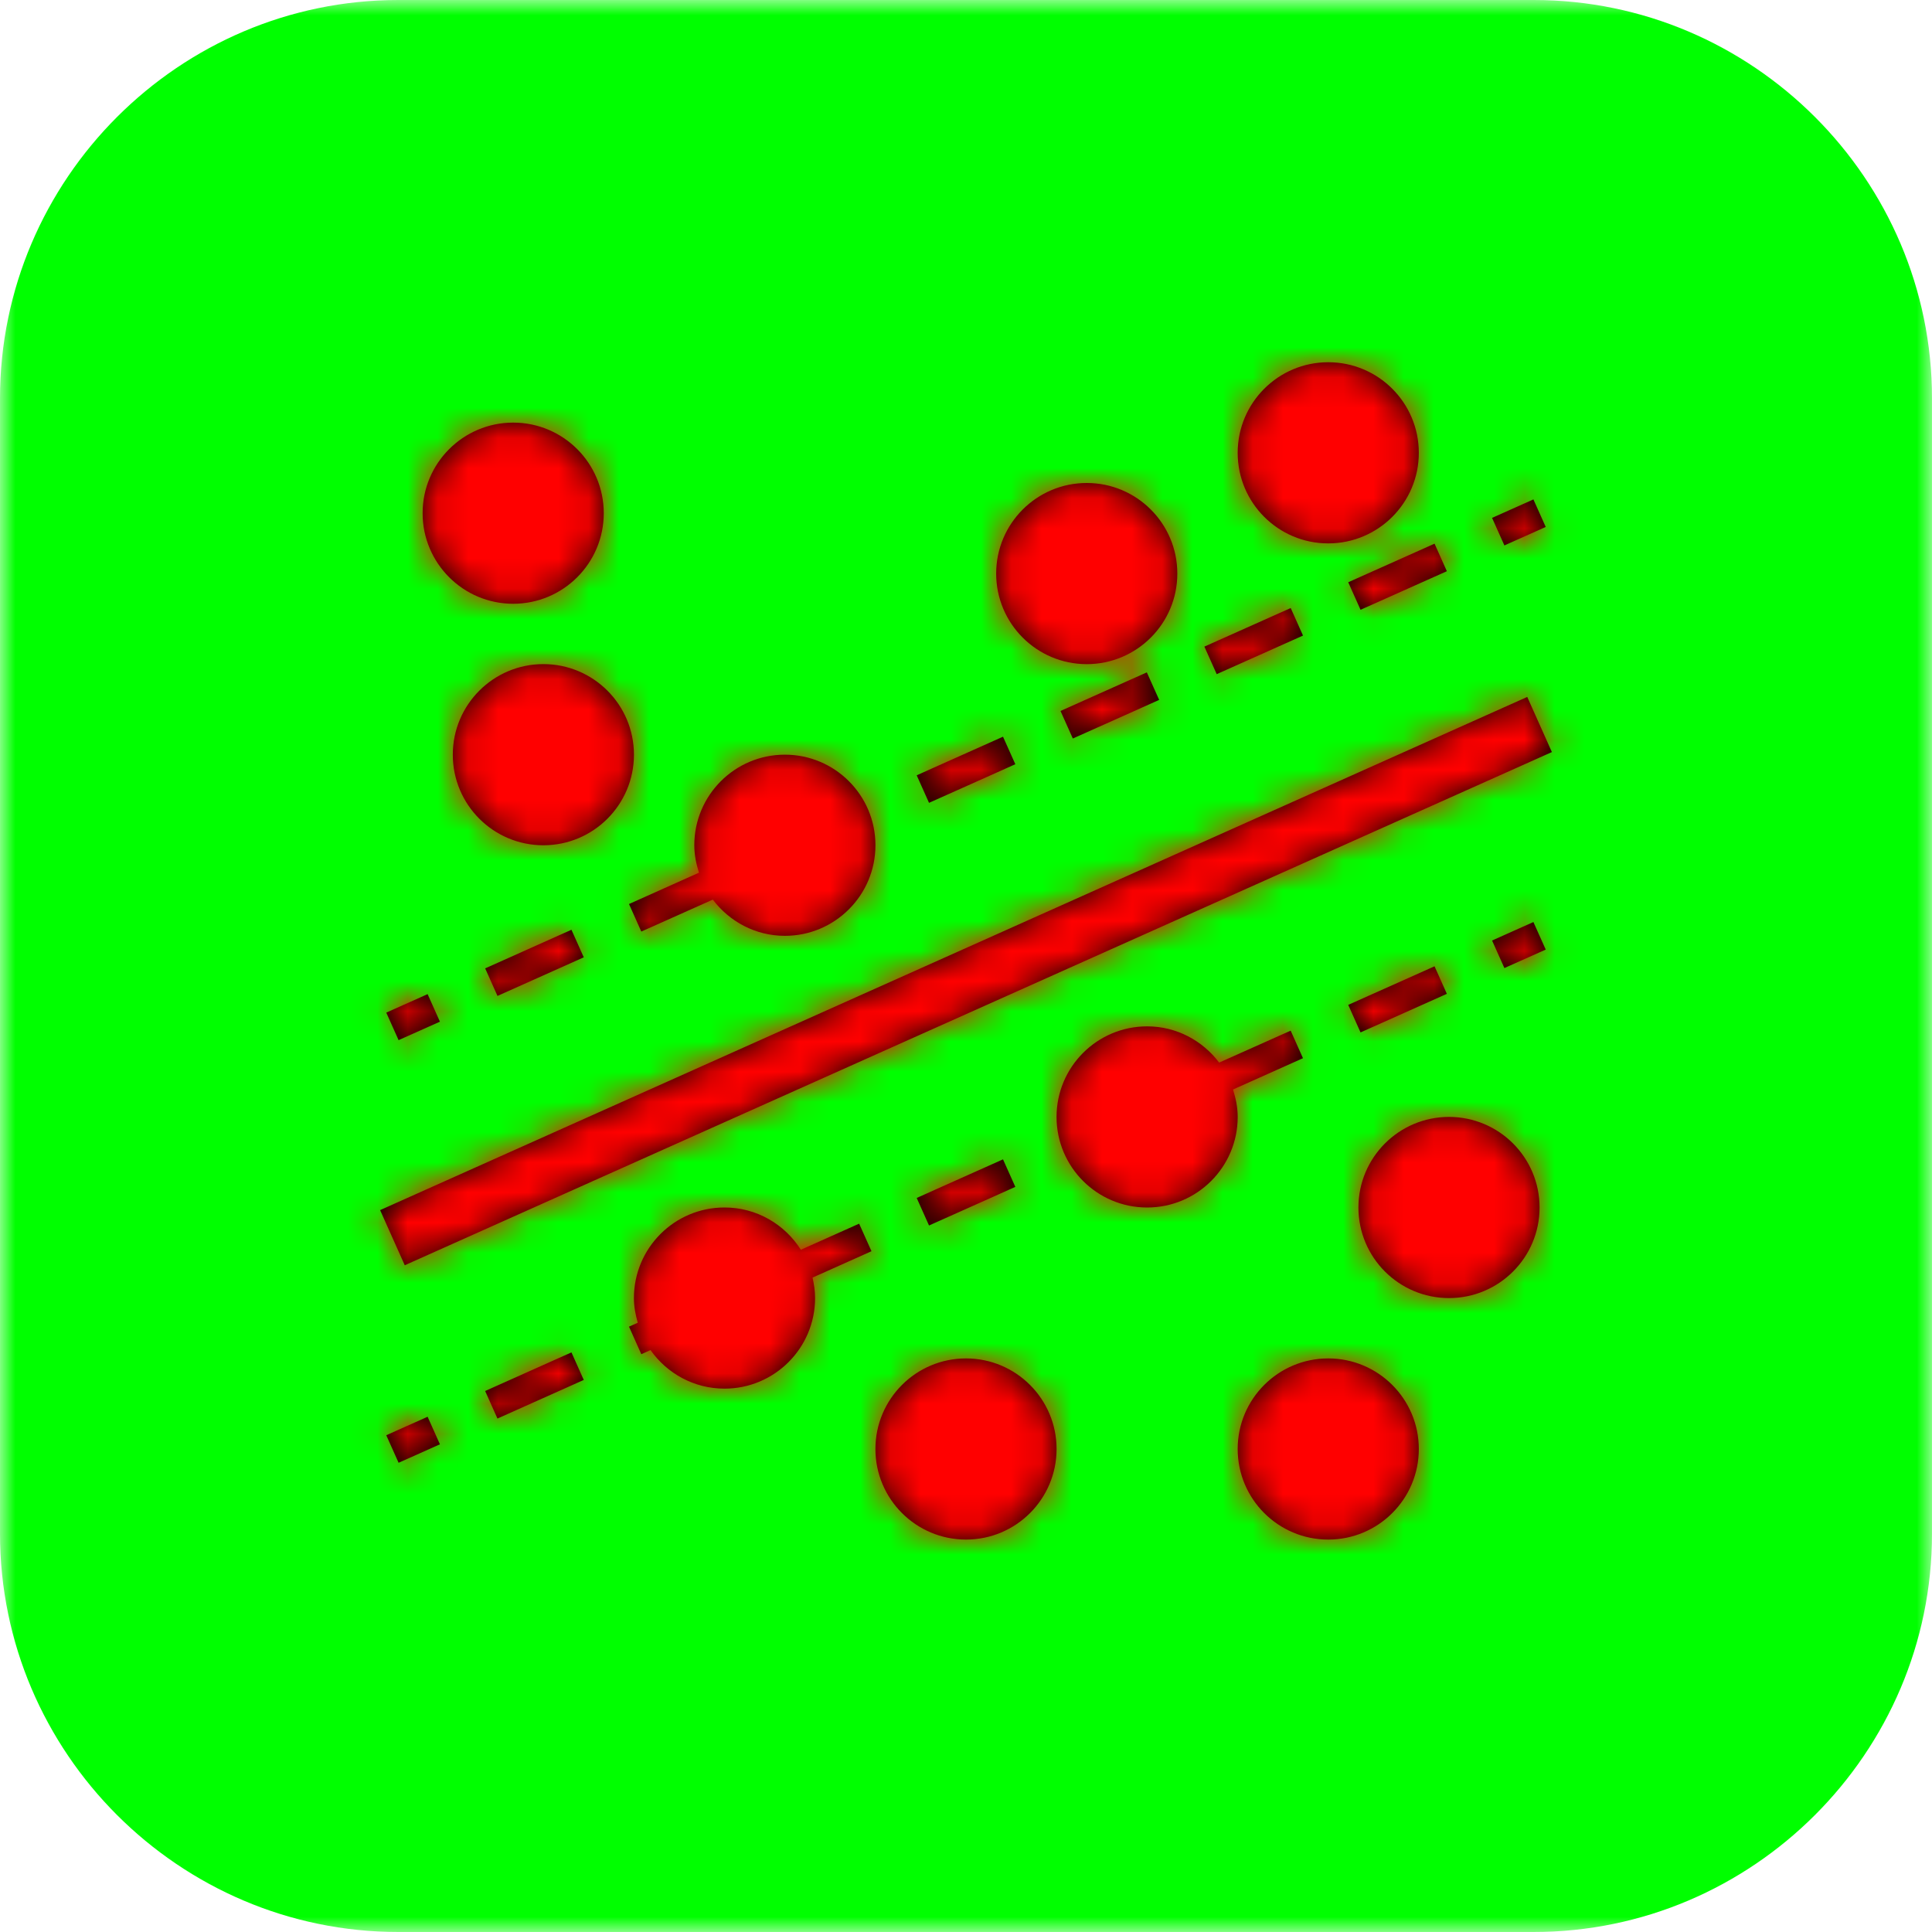 <?xml version="1.0" encoding="UTF-8"?>
<svg width="64px" height="64px" viewBox="0 0 64 64" version="1.1" xmlns="http://www.w3.org/2000/svg" xmlns:xlink="http://www.w3.org/1999/xlink">
    <!-- Generator: Sketch 47.1 (45422) - http://www.bohemiancoding.com/sketch -->
    <title>wd-svm</title>
    <desc>Created with Sketch.</desc>
    <defs>
        <polygon id="path-1" points="0 32 0 0 64 0 64 32 64 64 0 64"></polygon>
        <path d="M51.408,24.913 L13.408,41.913 L12.592,40.087 L50.592,23.087 L51.408,24.913 Z M14.573,33.844 L13.204,34.456 L12.796,33.544 L14.165,32.932 L14.573,33.844 Z M20.837,29.947 L23.155,28.909 C23.064,28.621 23,28.319 23,28 C23,26.343 24.343,25 26,25 C27.657,25 29,26.343 29,28 C29,29.657 27.657,31 26,31 C25.021,31 24.16,30.524 23.613,29.8 L21.244,30.859 L20.837,29.947 Z M16.48,32.991 L16.072,32.079 L18.93,30.8 L19.338,31.712 L16.48,32.991 Z M33.634,25.316 L30.775,26.595 L30.367,25.683 L33.226,24.404 L33.634,25.316 Z M43.164,21.054 L40.305,22.332 L39.897,21.42 L42.756,20.142 L43.164,21.054 Z M45.07,20.2 L44.662,19.288 L47.521,18.01 L47.929,18.922 L45.07,20.2 Z M35.131,23.552 L37.99,22.273 L38.399,23.185 L35.539,24.464 L35.131,23.552 Z M51.204,17.456 L49.835,18.068 L49.427,17.156 L50.796,16.544 L51.204,17.456 Z M12.796,47.544 L14.165,46.932 L14.573,47.844 L13.204,48.456 L12.796,47.544 Z M30.775,40.596 L30.367,39.684 L33.226,38.405 L33.634,39.317 L30.775,40.596 Z M45.07,34.2 L44.662,33.288 L47.521,32.01 L47.929,32.922 L45.07,34.2 Z M28.46,40.536 L28.869,41.448 L26.916,42.322 C26.966,42.541 27,42.765 27,43 C27,44.657 25.657,46 24,46 C22.985,46 22.093,45.493 21.549,44.723 L21.244,44.859 L20.837,43.947 L21.128,43.817 C21.052,43.556 21,43.285 21,43 C21,41.343 22.343,40 24,40 C25.067,40 25.998,40.56 26.529,41.4 L28.46,40.536 Z M16.071,46.079 L18.93,44.8 L19.338,45.712 L16.479,46.991 L16.071,46.079 Z M49.427,31.156 L50.796,30.544 L51.204,31.456 L49.835,32.068 L49.427,31.156 Z M17,20 C15.343,20 14,18.657 14,17 C14,15.343 15.343,14 17,14 C18.657,14 20,15.343 20,17 C20,18.657 18.657,20 17,20 Z M15,25 C15,23.343 16.343,22 18,22 C19.657,22 21,23.343 21,25 C21,26.657 19.657,28 18,28 C16.343,28 15,26.657 15,25 Z M32,45 C33.657,45 35,46.343 35,48 C35,49.657 33.657,51 32,51 C30.343,51 29,49.657 29,48 C29,46.343 30.343,45 32,45 Z M48,37 C49.657,37 51,38.343 51,40 C51,41.657 49.657,43 48,43 C46.343,43 45,41.657 45,40 C45,38.343 46.343,37 48,37 Z M44,45 C45.657,45 47,46.343 47,48 C47,49.657 45.657,51 44,51 C42.343,51 41,49.657 41,48 C41,46.343 42.343,45 44,45 Z M40.844,36.091 C40.936,36.379 41,36.681 41,37 C41,38.657 39.657,40 38,40 C36.343,40 35,38.657 35,37 C35,35.343 36.343,34 38,34 C38.978,34 39.839,34.476 40.386,35.2 L42.755,34.142 L43.163,35.054 L40.844,36.091 Z M36,22 C34.343,22 33,20.657 33,19 C33,17.343 34.343,16 36,16 C37.657,16 39,17.343 39,19 C39,20.657 37.657,22 36,22 Z M44,18 C42.343,18 41,16.657 41,15 C41,13.343 42.343,12 44,12 C45.657,12 47,13.343 47,15 C47,16.657 45.657,18 44,18 Z" id="path-3"></path>
    </defs>
    <g id="Page-1" stroke="none" stroke-width="1" fill="none" fill-rule="evenodd">
        <g id="wd-svm">
            <g>
                <g id="Group-3">
                    <mask id="mask-2" fill="white">
                        <use xlink:href="#path-1"></use>
                    </mask>
                    <g id="Clip-2"></g>
                    <path d="M64,50.805 L64,13.196 C64,5.938 58.062,-0 50.805,-0 L13.195,-0 C5.938,-0 0,5.938 0,13.196 L0,50.805 C0,58.063 5.938,64 13.195,64 L50.805,64 C58.062,64 64,58.063 64,50.805" id="Fill-1" fill="#00ff00" mask="url(#mask-2)"></path>
                </g>
                <mask id="mask-4" fill="white">
                    <use xlink:href="#path-3"></use>
                </mask>
                <use id="Combined-Shape" fill="#000000" xlink:href="#path-3"></use>
                <g id="99.Color/State/Blue" mask="url(#mask-4)" fill="#ff0000">
                    <rect id="Rectangle-19-Copy-31" x="0" y="0" width="64" height="64"></rect>
                </g>
            </g>
        </g>
    </g>
</svg>
